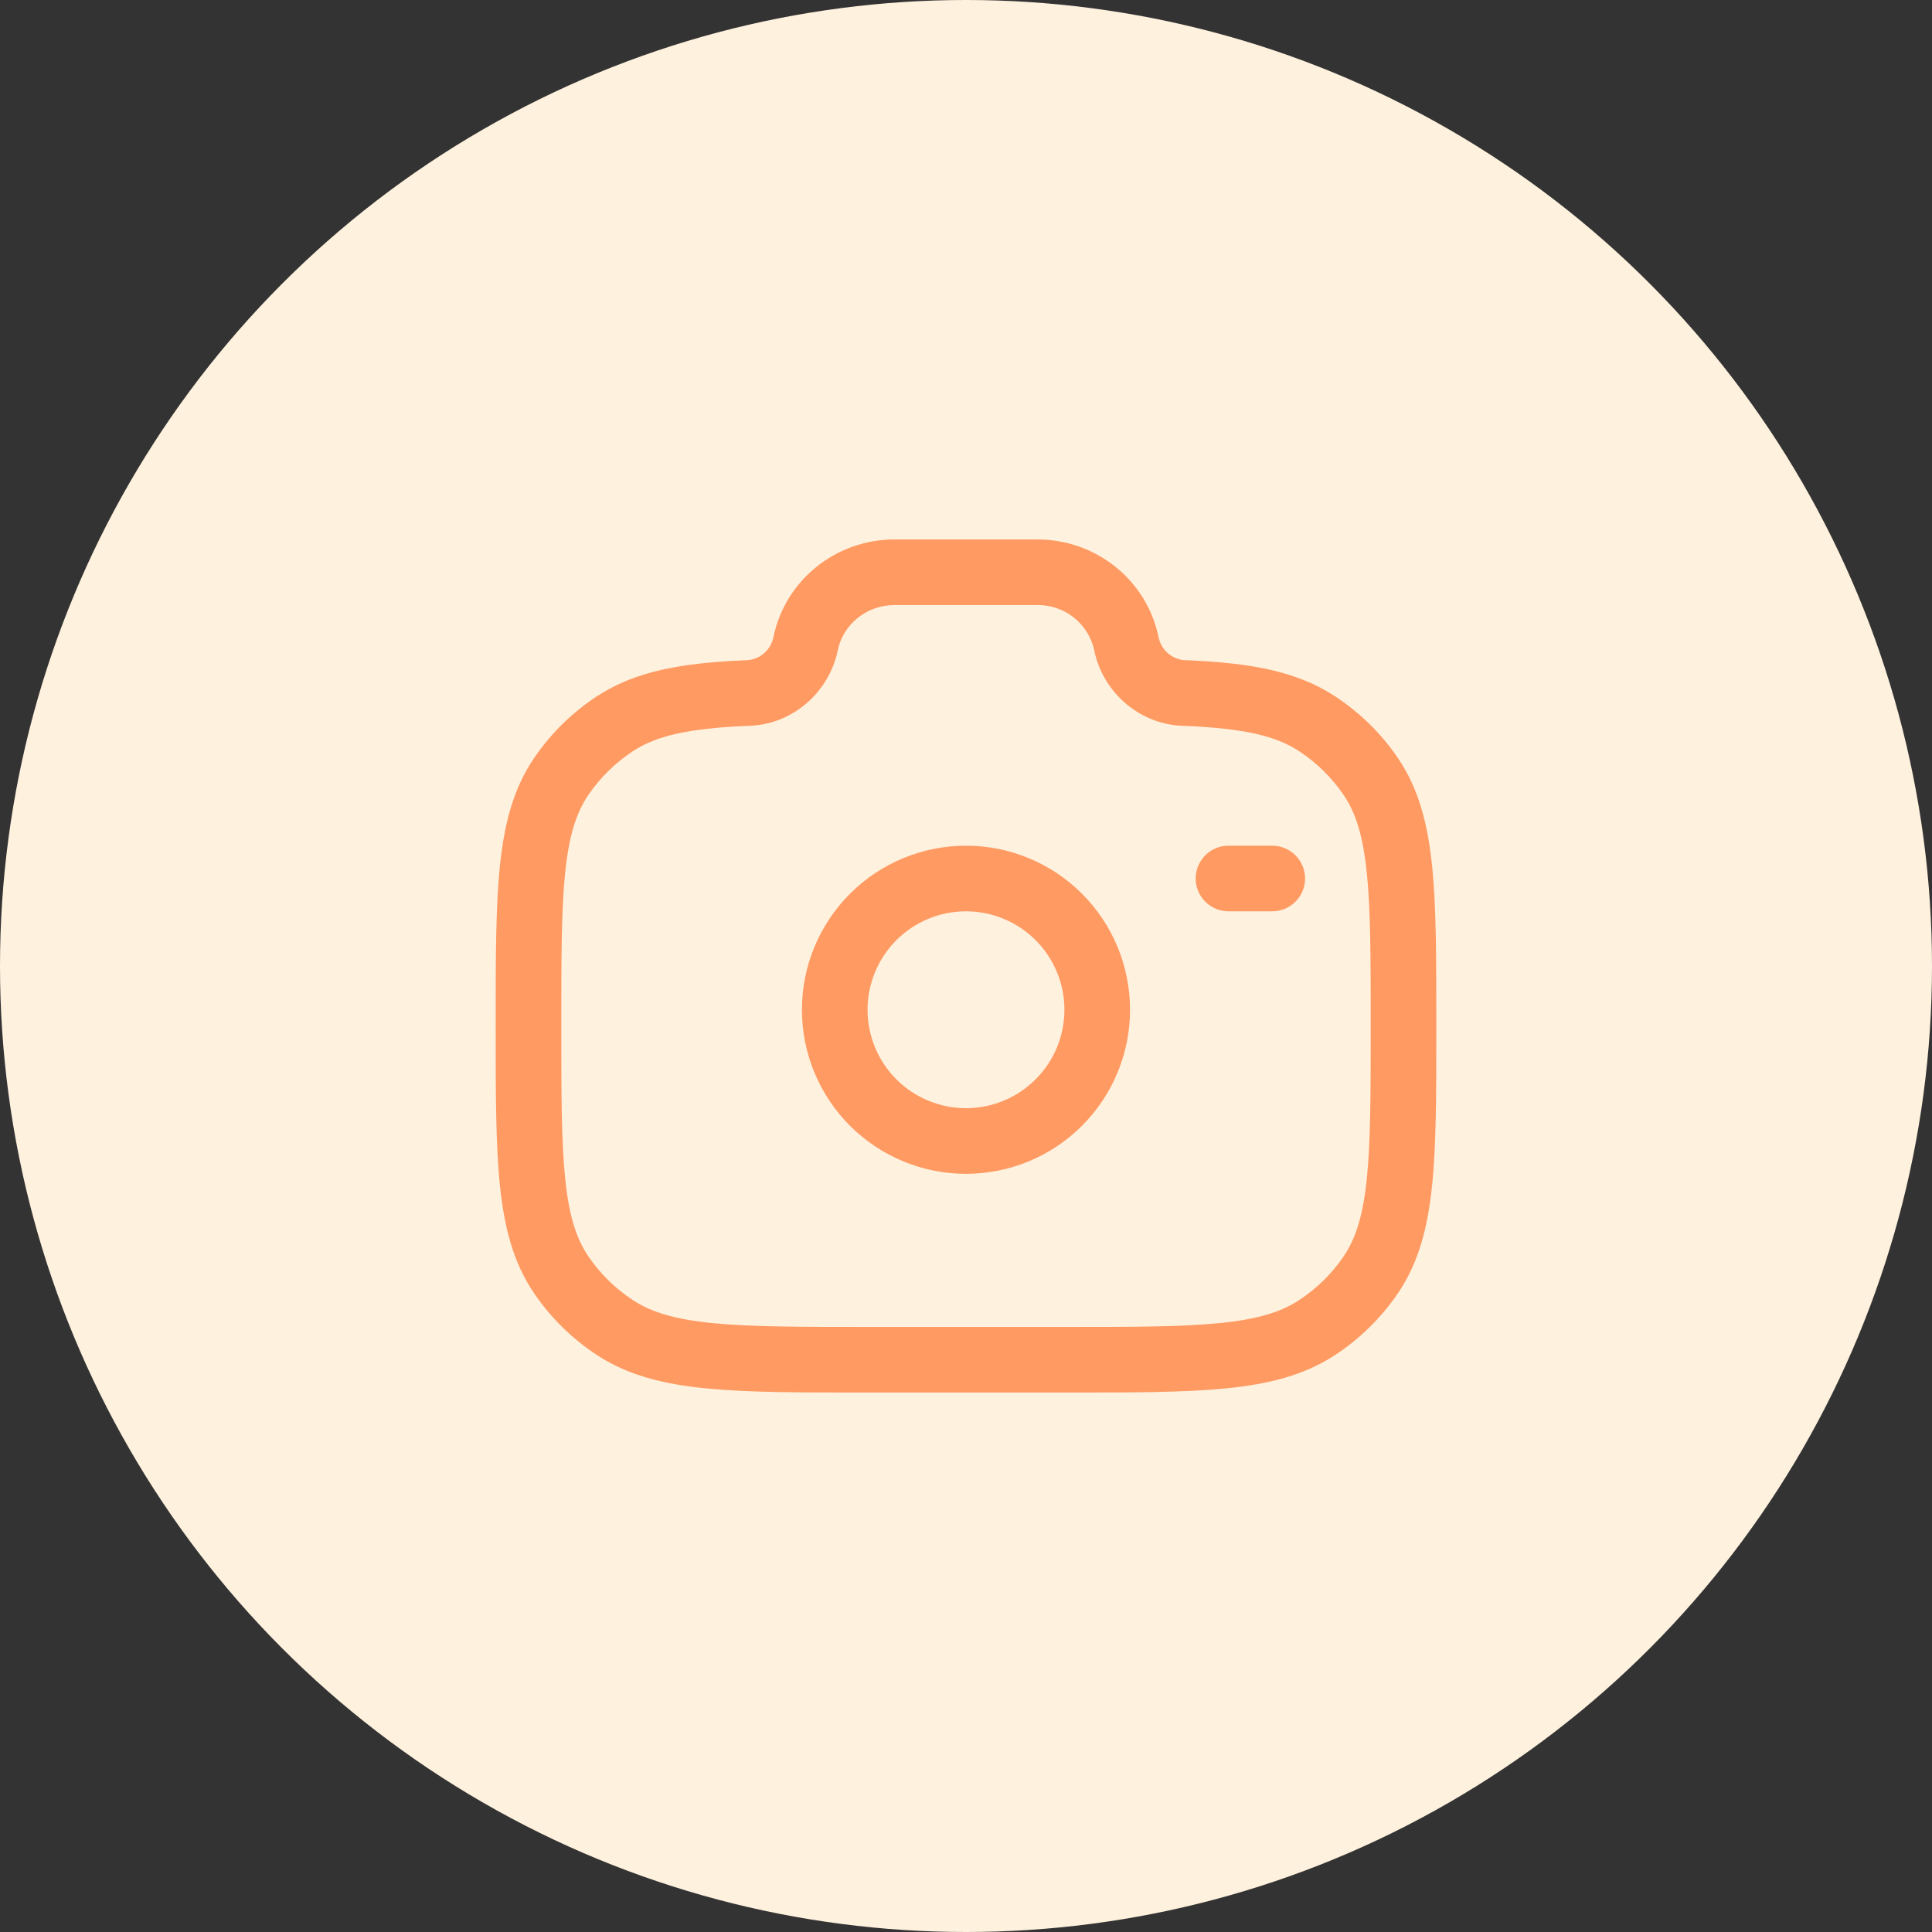 <svg width="92" height="92" viewBox="0 0 92 92" fill="none" xmlns="http://www.w3.org/2000/svg">
<rect x="0" y="0" width="92" height="92" fill="#333333" stroke="none"/>
<circle cx="46" cy="46" r="46" fill="#FEF1DE"/>
<path fill-rule="evenodd" clip-rule="evenodd" d="M36.829 30.348C37.385 27.619 39.814 25.688 42.596 25.688H49.404C52.185 25.688 54.612 27.619 55.171 30.348C55.232 30.648 55.393 30.919 55.627 31.117C55.862 31.316 56.156 31.429 56.462 31.44H56.531C59.454 31.569 61.7 31.927 63.575 33.158C64.756 33.933 65.773 34.929 66.564 36.094C67.55 37.54 67.983 39.202 68.192 41.21C68.396 43.175 68.396 45.635 68.396 48.752V48.929C68.396 52.046 68.396 54.508 68.192 56.471C67.983 58.479 67.55 60.142 66.564 61.59C65.77 62.755 64.754 63.752 63.575 64.525C62.11 65.485 60.429 65.91 58.392 66.112C56.396 66.312 53.894 66.312 50.714 66.312H41.285C38.106 66.312 35.604 66.312 33.608 66.112C31.571 65.91 29.889 65.487 28.425 64.525C27.245 63.752 26.229 62.754 25.435 61.587C24.45 60.142 24.017 58.479 23.808 56.471C23.604 54.508 23.604 52.046 23.604 48.929V48.752C23.604 45.635 23.604 43.175 23.808 41.21C24.017 39.202 24.45 37.54 25.435 36.094C26.229 34.928 27.245 33.93 28.425 33.156C30.3 31.927 32.546 31.569 35.469 31.442L35.504 31.44H35.537C35.844 31.429 36.138 31.316 36.372 31.117C36.607 30.919 36.767 30.648 36.829 30.348ZM42.596 28.812C41.262 28.812 40.144 29.735 39.892 30.971C39.485 32.971 37.71 34.546 35.575 34.565C32.767 34.69 31.262 35.033 30.137 35.771C29.302 36.319 28.582 37.026 28.019 37.852C27.444 38.696 27.098 39.777 26.914 41.533C26.731 43.317 26.729 45.617 26.729 48.842C26.729 52.067 26.729 54.365 26.916 56.148C27.098 57.904 27.444 58.985 28.021 59.831C28.579 60.652 29.298 61.36 30.139 61.913C31.008 62.481 32.121 62.825 33.919 63.004C35.739 63.185 38.085 63.188 41.371 63.188H50.629C53.912 63.188 56.258 63.188 58.081 63.004C59.879 62.825 60.992 62.483 61.86 61.913C62.702 61.36 63.423 60.652 63.981 59.829C64.556 58.985 64.902 57.904 65.085 56.148C65.269 54.365 65.271 52.065 65.271 48.842C65.271 45.617 65.271 43.317 65.083 41.533C64.902 39.777 64.556 38.696 63.979 37.852C63.416 37.025 62.697 36.317 61.86 35.769C60.739 35.033 59.235 34.69 56.423 34.565C54.289 34.544 52.514 32.973 52.108 30.971C51.975 30.355 51.633 29.803 51.14 29.41C50.648 29.017 50.034 28.806 49.404 28.812H42.596ZM46 43.396C44.757 43.396 43.564 43.89 42.685 44.769C41.806 45.648 41.312 46.84 41.312 48.083C41.312 49.327 41.806 50.519 42.685 51.398C43.564 52.277 44.757 52.771 46 52.771C47.243 52.771 48.435 52.277 49.314 51.398C50.194 50.519 50.687 49.327 50.687 48.083C50.687 46.84 50.194 45.648 49.314 44.769C48.435 43.89 47.243 43.396 46 43.396ZM38.187 48.083C38.187 46.011 39.01 44.024 40.476 42.559C41.941 41.094 43.928 40.271 46 40.271C48.072 40.271 50.059 41.094 51.524 42.559C52.989 44.024 53.812 46.011 53.812 48.083C53.812 50.155 52.989 52.142 51.524 53.608C50.059 55.073 48.072 55.896 46 55.896C43.928 55.896 41.941 55.073 40.476 53.608C39.01 52.142 38.187 50.155 38.187 48.083ZM56.937 41.833C56.937 41.419 57.102 41.022 57.395 40.728C57.688 40.435 58.085 40.271 58.5 40.271H60.583C60.998 40.271 61.395 40.435 61.688 40.728C61.981 41.022 62.146 41.419 62.146 41.833C62.146 42.248 61.981 42.645 61.688 42.938C61.395 43.231 60.998 43.396 60.583 43.396H58.5C58.085 43.396 57.688 43.231 57.395 42.938C57.102 42.645 56.937 42.248 56.937 41.833Z" fill="#FF9A62"/>
</svg>
